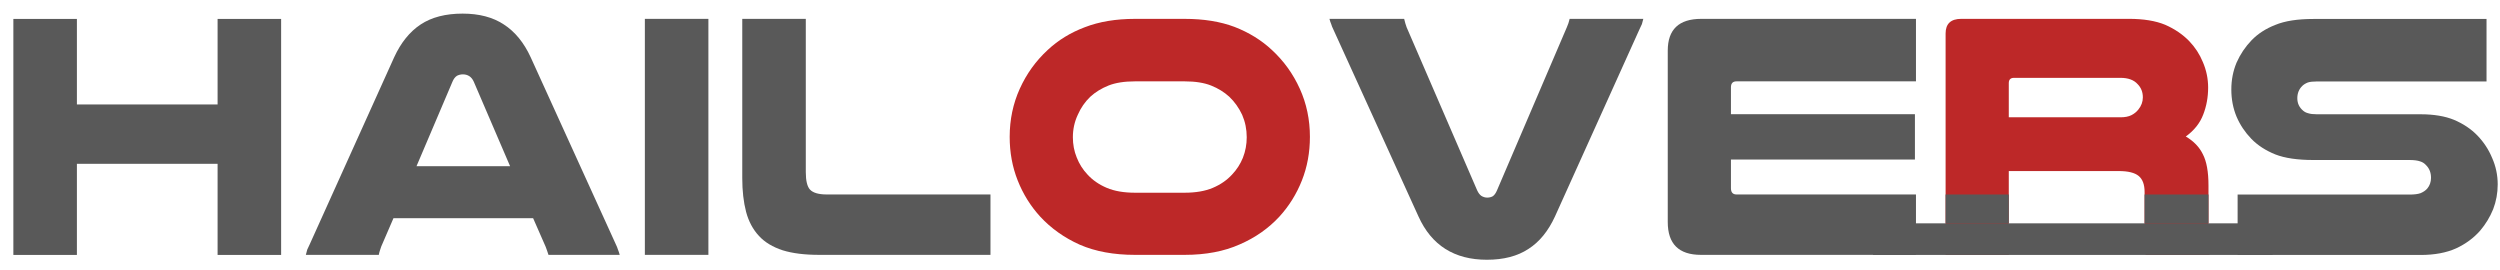 <svg xmlns="http://www.w3.org/2000/svg" xmlns:xlink="http://www.w3.org/1999/xlink" version= "1.1" width="296" height="32" viewBox="-4460 574 10000 1060">
<g id="layer1" opacity="0.0">
<g>
<g style="fill:rgb(243,30,0); fill-opacity:1.0; stroke-linejoin: miter">
<path d="M4022.175,874.905Q4068.257,874.905,4090.6,900.041Q4111.546,920.987,4111.546,953.105Q4111.546,979.638,4093.394,1001.981Q4082.222,1015.945,4065.464,1024.324Q4048.707,1032.702,4022.175,1032.702L3575.315,1032.702L3575.315,895.851Q3575.315,874.905,3596.261,874.905 Z M-2608.109,860.94Q-2594.144,860.94,-2582.973,867.923Q-2571.802,874.905,-2564.819,890.266L-2419.59,1228.203L-2793.835,1228.203L-2650.002,890.266Q-2643.02,873.508,-2631.849,866.526Q-2620.677,860.94,-2608.109,860.94 Z M278.327,888.869Q342.562,888.869,384.456,905.626Q426.349,922.384,457.071,950.312Q489.188,981.034,508.739,1022.927Q526.893,1064.82,526.893,1112.299Q526.893,1155.589,511.532,1194.689Q496.171,1232.393,468.242,1261.718Q437.521,1295.232,391.438,1314.783Q345.355,1334.333,278.327,1334.333L80.033,1334.333Q13.003,1334.333,-33.079,1314.783Q-79.161,1295.232,-109.883,1261.718Q-137.812,1232.393,-153.172,1193.293Q-168.533,1155.589,-168.533,1112.299Q-168.533,1064.82,-148.983,1022.927Q-130.83,981.034,-98.711,950.312Q-67.99,922.384,-26.097,905.626Q15.796,888.869,80.033,888.869 Z M-4406.72,638.907L-4406.72,1582.898L-4152.568,1582.898L-4152.568,1218.428L-3589.804,1218.428L-3589.804,1582.898L-3335.653,1582.898L-3335.653,638.907L-3589.804,638.907L-3589.804,981.034L-4152.568,981.034L-4152.568,638.907 Z M-2609.505,617.96Q-2711.445,617.96,-2777.078,661.25Q-2842.71,704.539,-2883.207,792.515L-3221.145,1541.005Q-3226.731,1552.177,-3230.92,1561.952Q-3233.713,1571.727,-3236.506,1582.898L-2944.65,1582.898Q-2943.254,1574.52,-2940.461,1566.141Q-2937.668,1557.763,-2934.876,1549.384L-2886.0,1436.273L-2327.425,1436.273L-2277.153,1550.78Q-2274.361,1557.763,-2271.568,1566.141Q-2268.775,1573.123,-2265.982,1582.898L-1981.109,1582.898Q-1983.902,1571.727,-1988.091,1561.952Q-1990.884,1552.177,-1996.469,1541.005L-2337.2,792.515Q-2377.697,704.539,-2444.726,661.25Q-2510.358,617.96,-2609.505,617.96 Z M-1880.565,638.907L-1880.565,1582.898L-1626.414,1582.898L-1626.414,638.907 Z M-1490.959,638.907L-1490.959,1275.682Q-1490.959,1352.486,-1475.598,1411.137Q-1460.237,1468.391,-1423.93,1507.491Q-1389.019,1545.195,-1328.973,1564.745Q-1270.322,1582.898,-1183.743,1582.898L-498.093,1582.898L-498.093,1341.315L-1153.021,1341.315Q-1201.897,1341.315,-1220.05,1321.765Q-1236.808,1303.611,-1236.808,1251.943L-1236.808,638.907 Z M80.033,638.907Q-34.475,638.907,-121.055,672.421Q-206.237,704.539,-269.077,763.19Q-340.295,828.822,-380.792,918.194Q-421.288,1007.566,-421.288,1110.903Q-421.288,1204.464,-389.17,1285.457Q-357.052,1366.451,-299.798,1429.29Q-234.166,1500.509,-140.604,1542.402Q-47.043,1582.898,80.033,1582.898L278.327,1582.898Q405.402,1582.898,498.964,1541.005Q592.525,1500.509,658.158,1429.29Q715.411,1366.451,747.529,1285.457Q779.647,1204.464,779.647,1110.903Q779.647,1007.566,739.151,918.194Q698.654,828.822,627.436,763.19Q564.596,704.539,478.017,671.025Q392.834,638.907,278.327,638.907 Z M2345.054,638.907Q2210.995,638.907,2210.995,765.983L2210.995,1451.633Q2210.995,1582.898,2343.657,1582.898L3203.863,1582.898L3203.863,1341.315L2486.093,1341.315Q2463.751,1341.315,2463.751,1316.179L2463.751,1201.671L3199.673,1201.671L3199.673,1020.134L2463.751,1020.134L2463.751,912.609Q2463.751,888.869,2486.093,888.869L3203.863,888.869L3203.863,638.907 Z M3385.399,638.907Q3322.56,638.907,3322.56,697.557L3322.56,1582.898L3575.315,1582.898L3575.315,1247.754L4015.192,1247.754Q4071.05,1247.754,4094.79,1267.304Q4118.528,1286.854,4118.528,1331.54L4118.528,1520.059Q4118.528,1552.177,4122.719,1582.898L4378.267,1582.898Q4375.474,1563.348,4374.077,1543.798Q4374.077,1524.248,4374.077,1493.526L4374.077,1305.007Q4374.077,1224.014,4351.734,1180.725Q4330.787,1137.435,4283.309,1109.506Q4333.58,1073.199,4353.131,1021.531Q4372.681,971.259,4372.681,914.005Q4372.681,860.94,4351.734,812.065Q4332.185,764.586,4297.273,728.279Q4258.173,687.782,4200.919,662.646Q4143.665,638.907,4055.689,638.907 Z M4793.008,638.907Q4698.05,638.907,4640.796,662.646Q4583.543,684.989,4545.839,724.09Q4508.135,763.19,4485.792,813.462Q4464.846,863.733,4464.846,920.987Q4464.846,979.638,4485.792,1029.909Q4506.738,1078.784,4544.442,1117.885Q4582.146,1156.985,4640.796,1180.725Q4698.05,1203.068,4793.008,1203.068L5177.028,1203.068Q5204.957,1203.068,5220.317,1208.653Q5234.282,1212.843,5244.058,1224.014Q5263.607,1243.564,5263.607,1274.286Q5263.607,1299.422,5248.246,1317.575Q5238.472,1328.747,5221.714,1335.729Q5206.354,1341.315,5177.028,1341.315L4489.981,1341.315L4489.981,1582.898L5221.714,1582.898Q5305.501,1582.898,5364.151,1556.366Q5421.404,1529.834,5460.505,1485.148Q5492.623,1447.444,5512.173,1399.965Q5530.327,1352.486,5530.327,1300.818Q5530.327,1244.961,5507.984,1194.689Q5487.037,1144.417,5449.333,1105.317Q5411.63,1066.217,5355.773,1042.477Q5301.311,1020.134,5221.714,1020.134L4806.973,1020.134Q4784.63,1020.134,4772.061,1015.945Q4760.89,1013.152,4752.511,1006.17Q4728.773,986.62,4728.773,955.898Q4728.773,926.573,4748.322,907.023Q4756.701,898.644,4770.665,893.058Q4783.233,888.869,4806.973,888.869L5485.641,888.869L5485.641,638.907 Z M857.848,638.907Q860.641,650.078,864.83,659.854Q867.623,669.629,873.208,680.8L1213.939,1429.29Q1292.14,1602.449,1487.642,1602.449Q1588.184,1602.449,1653.817,1559.159Q1719.45,1517.266,1759.946,1429.29L2097.884,680.8Q2103.47,669.629,2107.659,659.854Q2110.452,650.078,2113.245,638.907L1818.596,638.907Q1814.407,657.061,1807.425,672.421L1528.138,1324.558Q1521.155,1341.315,1511.38,1348.297Q1501.605,1353.883,1489.038,1353.883Q1476.469,1353.883,1465.298,1346.9Q1455.523,1339.918,1448.541,1324.558L1166.46,672.421Q1160.875,657.061,1156.685,638.907 Z"/>
</g>
</g>
</g>
<g id="layer2">
<g>
<g style="fill:rgb(89,89,89); fill-opacity:1.0; stroke-linejoin: miter">
<path d="M-4406.552,639.182L-4406.552,1583.174L-4152.4,1583.174L-4152.4,1218.704L-3589.637,1218.704L-3589.637,1583.174L-3335.485,1583.174L-3335.485,639.182L-3589.637,639.182L-3589.637,981.309L-4152.4,981.309L-4152.4,639.182 Z"/>
</g>
</g>
<g>
<g style="fill:rgb(89,89,89); fill-opacity:1.0; stroke-linejoin: miter">
<path d="M-2608.219,860.899Q-2594.254,860.899,-2583.083,867.881Q-2571.912,874.863,-2564.929,890.224L-2419.7,1228.162L-2793.945,1228.162L-2650.112,890.224Q-2643.13,873.467,-2631.958,866.484Q-2620.787,860.899,-2608.219,860.899 Z M-2609.615,617.918Q-2711.555,617.918,-2777.188,661.208Q-2842.82,704.498,-2883.317,792.473L-3221.255,1540.964Q-3226.841,1552.135,-3231.03,1561.91Q-3233.823,1571.685,-3236.616,1582.857L-2944.76,1582.857Q-2943.364,1574.478,-2940.571,1566.099Q-2937.778,1557.721,-2934.985,1549.342L-2886.11,1436.231L-2327.535,1436.231L-2277.263,1550.738Q-2274.47,1557.721,-2271.677,1566.099Q-2268.885,1573.082,-2266.092,1582.857L-1981.219,1582.857Q-1984.012,1571.685,-1988.201,1561.91Q-1990.994,1552.135,-1996.579,1540.964L-2337.31,792.473Q-2377.807,704.498,-2444.836,661.208Q-2510.468,617.918,-2609.615,617.918 Z"/>
</g>
</g>
<g>
<g style="fill:rgb(89,89,89); fill-opacity:1.0; stroke-linejoin: miter">
<path d="M-1880.565,638.907L-1880.565,1582.898L-1626.414,1582.898L-1626.414,638.907 Z"/>
</g>
</g>
<g>
<g style="fill:rgb(89,89,89); fill-opacity:1.0; stroke-linejoin: miter">
<path d="M-1490.96,638.907L-1490.96,1275.682Q-1490.96,1352.486,-1475.599,1411.136Q-1460.238,1468.39,-1423.931,1507.491Q-1389.02,1545.194,-1328.973,1564.745Q-1270.323,1582.898,-1183.744,1582.898L-498.093,1582.898L-498.093,1341.315L-1153.022,1341.315Q-1201.897,1341.315,-1220.051,1321.764Q-1236.808,1303.611,-1236.808,1251.943L-1236.808,638.907 Z"/>
</g>
</g>
<g>
<g style="fill:rgb(189, 40, 40); fill-opacity:1.0; stroke-linejoin: miter">
<path d="M278.333,888.885Q342.569,888.885,384.462,905.643Q426.355,922.4,457.077,950.329Q489.195,981.05,508.745,1022.943Q526.899,1064.836,526.899,1112.315Q526.899,1155.605,511.538,1194.705Q496.177,1232.409,468.248,1261.734Q437.527,1295.248,391.444,1314.799Q345.362,1334.349,278.333,1334.349L80.039,1334.349Q13.01,1334.349,-33.072,1314.799Q-79.155,1295.248,-109.877,1261.734Q-137.805,1232.409,-153.166,1193.309Q-168.527,1155.605,-168.527,1112.315Q-168.527,1064.836,-148.977,1022.943Q-130.823,981.05,-98.705,950.329Q-67.983,922.4,-26.09,905.643Q15.803,888.885,80.039,888.885 Z M80.039,638.923Q-34.469,638.923,-121.048,672.438Q-206.231,704.556,-269.07,763.206Q-340.289,828.839,-380.785,918.211Q-421.282,1007.582,-421.282,1110.919Q-421.282,1204.48,-389.164,1285.474Q-357.046,1366.467,-299.792,1429.306Q-234.159,1500.525,-140.598,1542.418Q-47.037,1582.915,80.039,1582.915L278.333,1582.915Q405.409,1582.915,498.97,1541.022Q592.531,1500.525,658.164,1429.306Q715.418,1366.467,747.536,1285.474Q779.654,1204.48,779.654,1110.919Q779.654,1007.582,739.157,918.211Q698.66,828.839,627.442,763.206Q564.603,704.556,478.024,671.041Q392.841,638.923,278.333,638.923 Z"/>
</g>
</g>
<g>
<g style="fill:rgb(89,89,89); fill-opacity:1.0; stroke-linejoin: miter">
<path d="M857.829,638.913Q860.622,650.084,864.811,659.859Q867.604,669.634,873.19,680.806L1213.92,1429.296Q1292.121,1602.454,1487.622,1602.454Q1588.166,1602.454,1653.798,1559.165Q1719.43,1517.272,1759.927,1429.296L2097.865,680.806Q2103.451,669.634,2107.64,659.859Q2110.433,650.084,2113.226,638.913L1818.578,638.913Q1814.388,657.066,1807.406,672.427L1528.119,1324.563Q1521.137,1341.321,1511.361,1348.303Q1501.586,1353.888,1489.018,1353.888Q1476.45,1353.888,1465.279,1346.906Q1455.504,1339.924,1448.522,1324.563L1166.441,672.427Q1160.856,657.066,1156.666,638.913 Z"/>
</g>
</g>
<g>
<g style="fill:rgb(89,89,89); fill-opacity:1.0; stroke-linejoin: miter">
<path d="M2345.079,638.902Q2211.021,638.902,2211.021,765.978L2211.021,1451.629Q2211.021,1582.894,2343.683,1582.894L3203.888,1582.894L3203.888,1341.31L2486.119,1341.31Q2463.776,1341.31,2463.776,1316.174L2463.776,1201.666L3199.699,1201.666L3199.699,1020.129L2463.776,1020.129L2463.776,912.604Q2463.776,888.864,2486.119,888.864L3203.888,888.864L3203.888,638.902 Z"/>
</g>
</g>
<g>
<g style="fill:rgb(189, 40, 40); fill-opacity:1.0; stroke-linejoin: miter">
<path d="M4022.024,874.852Q4068.106,874.852,4090.45,899.988Q4111.396,920.934,4111.396,953.052Q4111.396,979.585,4093.242,1001.928Q4082.071,1015.892,4065.314,1024.271Q4048.556,1032.649,4022.024,1032.649L3575.164,1032.649L3575.164,895.798Q3575.164,874.852,3596.111,874.852 Z M3385.249,638.854Q3322.409,638.854,3322.409,697.504L3322.409,1582.845L3575.164,1582.845L3575.164,1247.7L4015.042,1247.7Q4070.899,1247.7,4094.639,1267.251Q4118.378,1286.801,4118.378,1331.487L4118.378,1520.006Q4118.378,1552.124,4122.567,1582.845L4378.116,1582.845Q4375.323,1563.295,4373.926,1543.745Q4373.926,1524.195,4373.926,1493.473L4373.926,1304.954Q4373.926,1223.961,4351.583,1180.671Q4330.637,1137.382,4283.158,1109.453Q4333.43,1073.146,4352.98,1021.478Q4372.53,971.206,4372.53,913.952Q4372.53,860.887,4351.583,812.012Q4332.033,764.533,4297.122,728.226Q4258.022,687.729,4200.768,662.593Q4143.514,638.854,4055.539,638.854 Z"/>
</g>
</g>
<g>
<g style="fill:rgb(89,89,89); fill-opacity:1.0; stroke-linejoin: miter">
<path d="M4793.494,639.321Q4698.536,639.321,4641.282,663.06Q4584.028,685.403,4546.325,724.503Q4508.621,763.604,4486.278,813.875Q4465.331,864.147,4465.331,921.401Q4465.331,980.051,4486.278,1030.323Q4507.225,1079.198,4544.928,1118.299Q4582.632,1157.399,4641.282,1181.138Q4698.536,1203.481,4793.494,1203.481L5177.514,1203.481Q5205.443,1203.481,5220.804,1209.067Q5234.768,1213.256,5244.543,1224.428Q5264.093,1243.978,5264.093,1274.699Q5264.093,1299.835,5248.732,1317.989Q5238.958,1329.161,5222.2,1336.143Q5206.839,1341.728,5177.514,1341.728L4490.467,1341.728L4490.467,1583.312L5222.2,1583.312Q5305.986,1583.312,5364.637,1556.78Q5421.891,1530.248,5460.991,1485.562Q5493.109,1447.858,5512.659,1400.379Q5530.813,1352.9,5530.813,1301.232Q5530.813,1245.374,5508.47,1195.103Q5487.523,1144.831,5449.819,1105.731Q5412.116,1066.63,5356.258,1042.891Q5301.797,1020.548,5222.2,1020.548L4807.458,1020.548Q4785.115,1020.548,4772.547,1016.359Q4761.376,1013.566,4752.998,1006.584Q4729.258,987.033,4729.258,956.312Q4729.258,926.987,4748.808,907.437Q4757.186,899.058,4771.151,893.472Q4783.719,889.283,4807.458,889.283L5486.127,889.283L5486.127,639.321 Z"/>
</g>
</g>
<g style="fill:rgb(89,89,89); fill-opacity:1.0; stroke-linejoin: miter">
<path d="M3032.128,1456.657L3831.226,1456.658L4630.323,1456.658Q4630.323,1519.985,4630.323,1583.312Q3831.226,1583.313,3032.128,1583.313Q3032.128,1519.985,3032.128,1456.657"/>
</g>
<g style="fill:rgb(0,0,0); fill-opacity:1.0; stroke-linejoin: miter">
<path d="M4393.733,1479.292L4430.245,1479.293L4430.2,1479.292L4393.733,1479.292 Z"/>
</g>
<g style="fill:rgb(0,0,0); fill-opacity:1.0; stroke-linejoin: miter">
<path d="M3307.238,1379.617L3307.238,1379.617L3307.238,1379.618L3307.238,1379.617L3307.238,1379.617L3307.238,1379.617L3307.238,1379.618Q3307.238,1379.617,3307.238,1379.617"/>
</g>
<g style="fill:rgb(0,0,0); fill-opacity:1.0; stroke-linejoin: miter">
<path d="M2809.712,785.88L2809.712,785.881L2809.712,785.881L2809.712,785.881L2809.712,785.88L2809.712,785.881L2809.712,785.881Q2809.712,785.881,2809.712,785.88"/>
</g>
<g style="fill:rgb(89,89,89); fill-opacity:1.0; stroke-linejoin: miter">
<path d="M3575.164,1341.456L3322.409,1341.456L3322.409,1456.643L3575.164,1456.644L3575.164,1341.456 Z"/>
</g>
<g style="fill:rgb(89,89,89); fill-opacity:1.0; stroke-linejoin: miter">
<path d="M4373.926,1341.455L4118.378,1341.456L4118.378,1456.644L4373.926,1456.644L4373.926,1341.455 Z"/>
</g>
</g>
</svg>